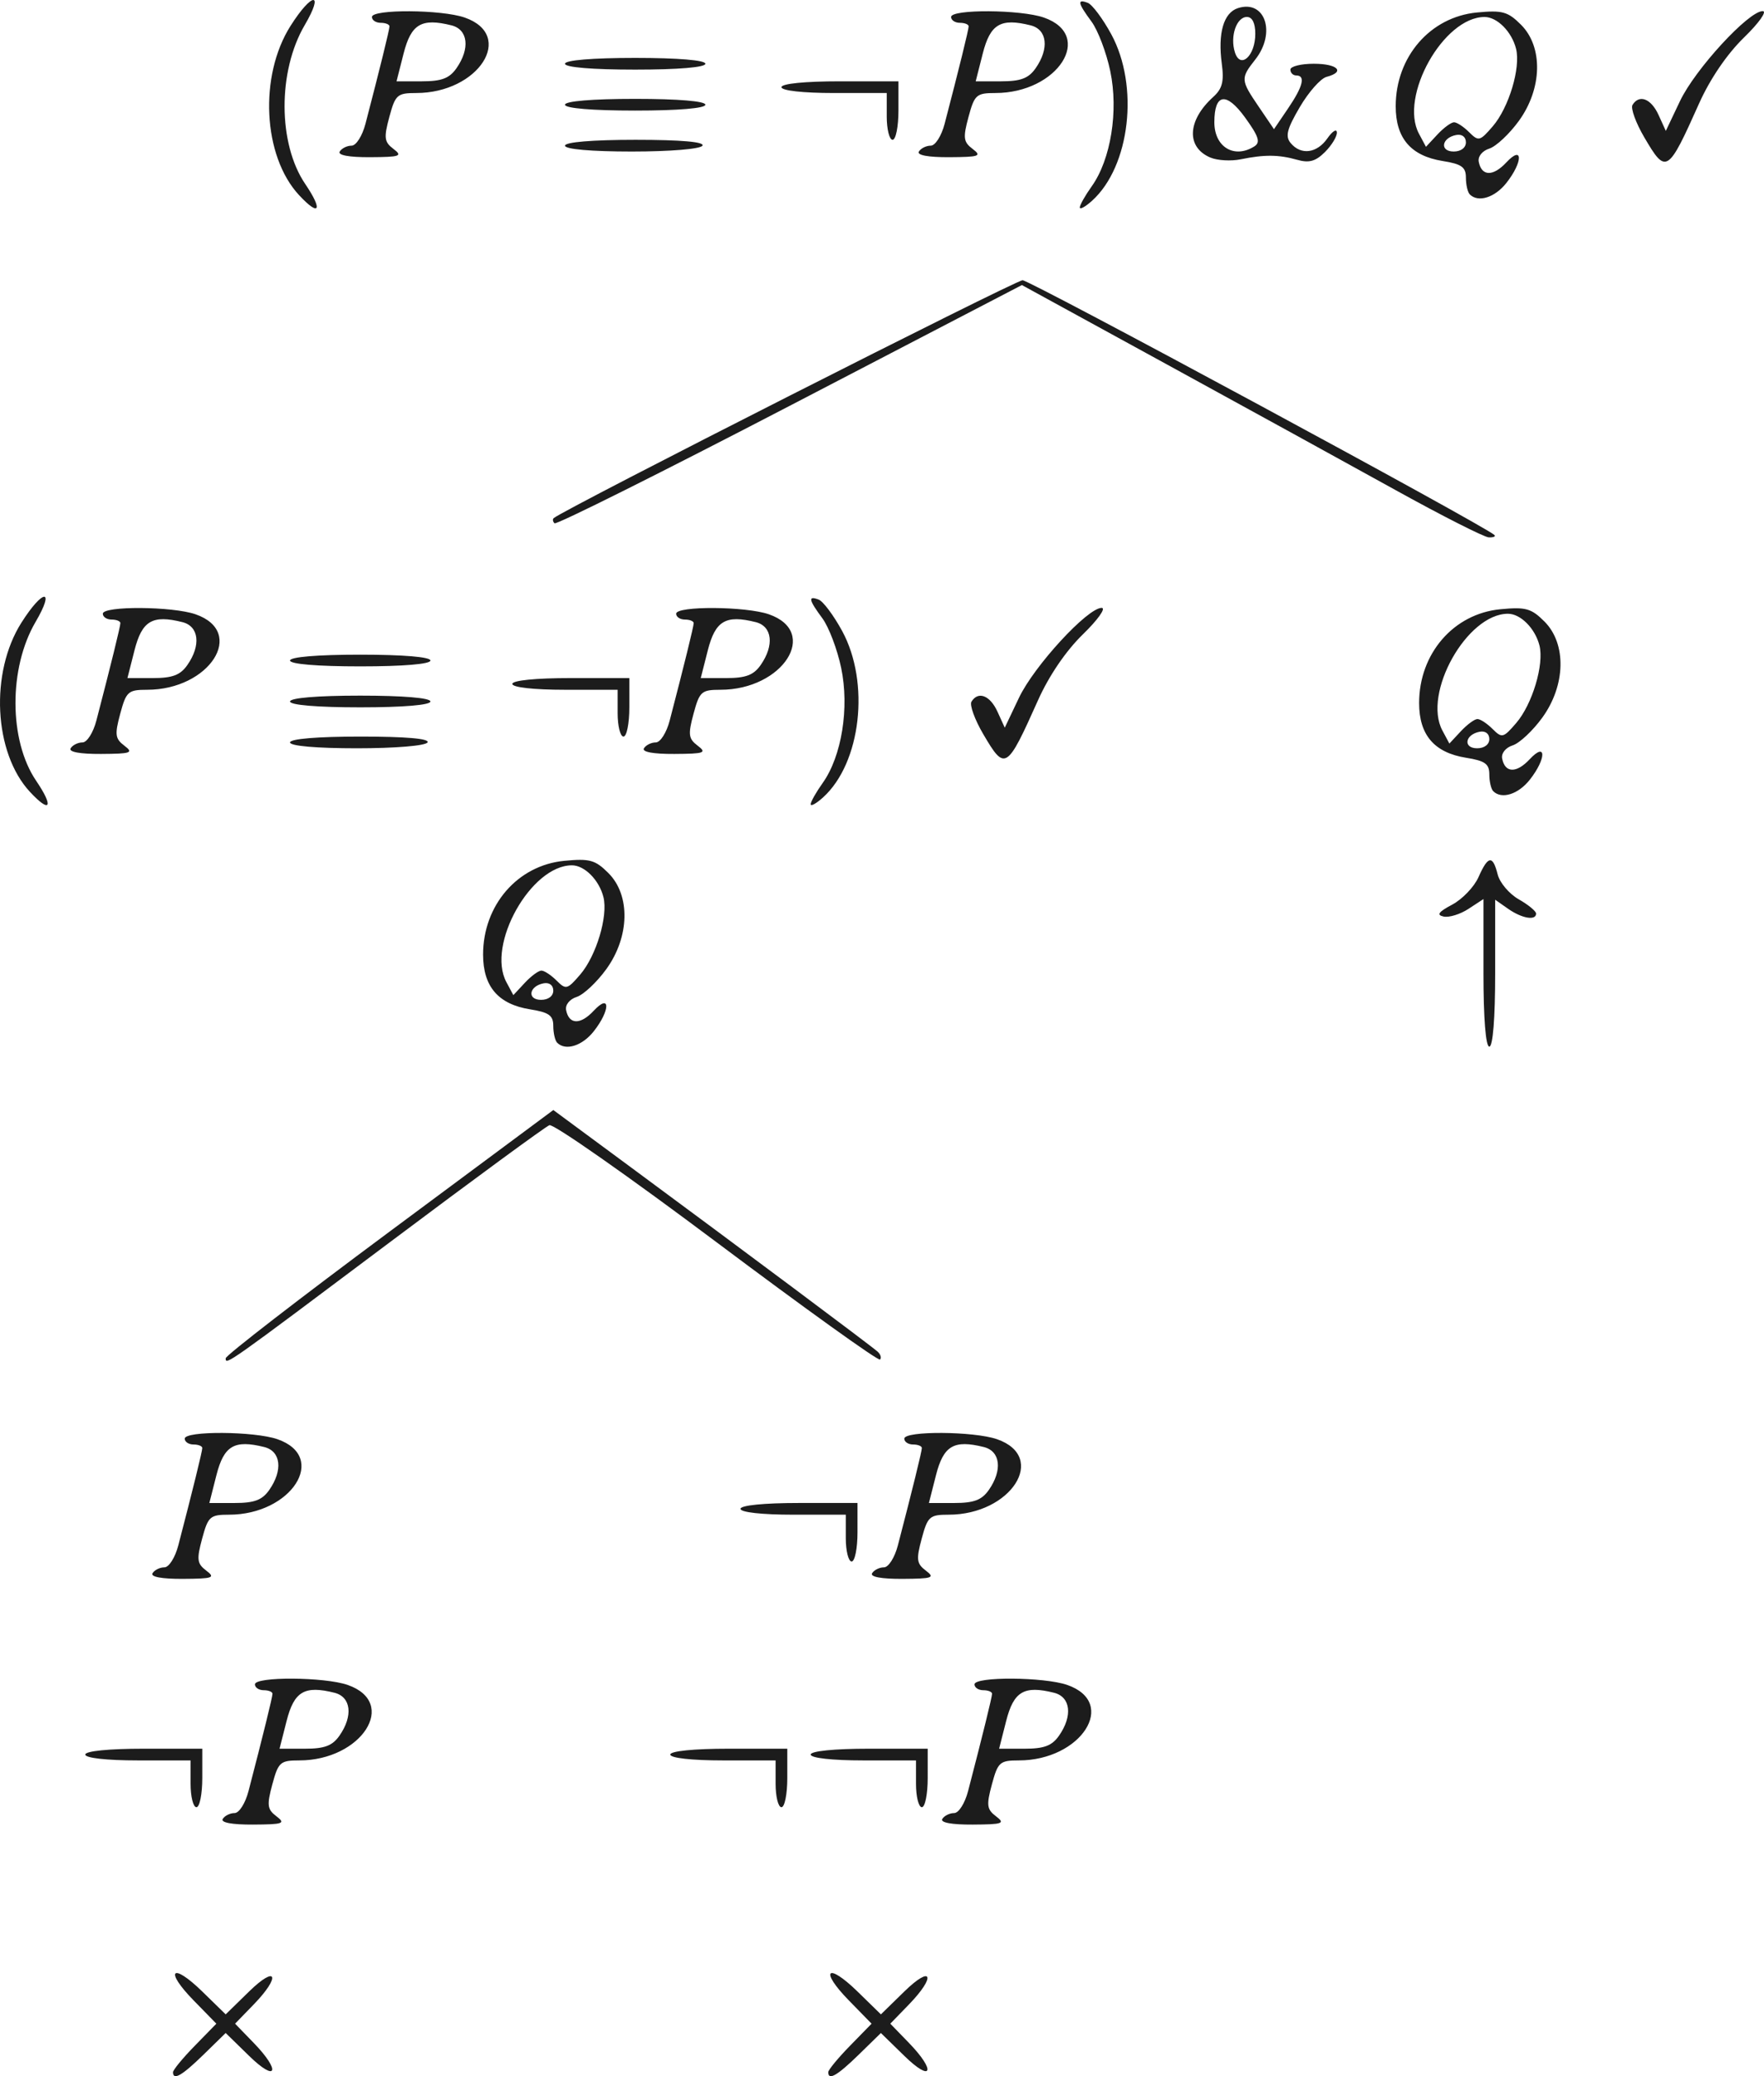 <?xml version="1.0" encoding="UTF-8" standalone="no"?>
<svg
   xmlns:dc="http://purl.org/dc/elements/1.1/"
   xmlns:cc="http://creativecommons.org/ns#"
   xmlns:rdf="http://www.w3.org/1999/02/22-rdf-syntax-ns#"
   xmlns:svg="http://www.w3.org/2000/svg"
   xmlns="http://www.w3.org/2000/svg"
   xmlns:sodipodi="http://sodipodi.sourceforge.net/DTD/sodipodi-0.dtd"
   xmlns:inkscape="http://www.inkscape.org/namespaces/inkscape"
   version="1.1"
   id="svg1258"
   width="201.02"
   height="236.581"
   viewBox="0 0 201.02 236.581"
   sodipodi:docname="treeExampleConjAlt2.svg"
   inkscape:version="1.0.1 (c497b03c, 2020-09-10)">
  <defs
     id="defs1262" />
  <sodipodi:namedview
     pagecolor="#ffffff"
     bordercolor="#666666"
     borderopacity="1"
     objecttolerance="10"
     gridtolerance="10"
     guidetolerance="10"
     inkscape:pageopacity="0"
     inkscape:pageshadow="2"
     inkscape:window-width="731"
     inkscape:window-height="480"
     id="namedview1260"
     showgrid="false"
     fit-margin-top="0"
     fit-margin-left="0"
     fit-margin-right="0"
     fit-margin-bottom="0"
     inkscape:pagecheckerboard="true"
     inkscape:zoom="0.88421247"
     inkscape:cx="142.60055"
     inkscape:cy="119.48465"
     inkscape:window-x="0"
     inkscape:window-y="25"
     inkscape:window-maximized="0"
     inkscape:current-layer="g1266" />
  <g
     inkscape:groupmode="layer"
     inkscape:label="Image"
     id="g1266"
     transform="translate(-75.616,-21.4)">
    <path
       style="fill:#1c1c1c;stroke-width:0.667"
       d="m 95.333,257.528 c 0,-0.26 1.111,-1.61 2.469,-3 l 2.469,-2.528 -2.592,-2.654 c -3.382,-3.463 -2.463,-4.382 1,-1 l 2.654,2.592 L 104,248.333 c 3.162,-3.088 3.652,-1.747 0.536,1.468 l -2.131,2.198 2.131,2.198 c 3.116,3.215 2.626,4.556 -0.536,1.468 l -2.667,-2.604 -2.528,2.469 c -2.447,2.389 -3.472,2.979 -3.472,1.997 z m 74.667,0 c 0,-0.26 1.111,-1.61 2.469,-3 l 2.469,-2.528 -2.592,-2.654 c -3.382,-3.463 -2.463,-4.382 1,-1 l 2.654,2.592 2.667,-2.604 c 3.162,-3.088 3.652,-1.747 0.536,1.468 l -2.131,2.198 2.131,2.198 c 3.116,3.215 2.626,4.556 -0.536,1.468 L 176,253.063 l -2.528,2.469 C 171.025,257.921 170,258.51 170,257.528 Z m -69,-28.861 c 0.227,-0.367 0.833,-0.667 1.347,-0.667 0.52,0 1.224,-1.109 1.587,-2.5 1.637,-6.276 2.733,-10.726 2.733,-11.096 0,-0.222 -0.45,-0.404 -1,-0.404 -0.55,0 -1,-0.3 -1,-0.667 0,-0.902 7.935,-0.852 10.571,0.067 5.814,2.027 1.592,8.6 -5.524,8.6 -2.162,0 -2.382,0.196 -3.064,2.729 -0.641,2.381 -0.581,2.846 0.474,3.645 1.071,0.812 0.766,0.919 -2.664,0.938 -2.417,0.013 -3.718,-0.229 -3.461,-0.645 z m 13.296,-9.482 c 1.579,-2.254 1.331,-4.419 -0.561,-4.894 -3.416,-0.857 -4.602,-0.16 -5.458,3.209 l -0.805,3.167 h 2.893 c 2.234,0 3.13,-0.338 3.931,-1.482 z M 183,228.667 c 0.227,-0.367 0.833,-0.667 1.347,-0.667 0.52,0 1.224,-1.109 1.587,-2.5 1.637,-6.276 2.733,-10.726 2.733,-11.096 0,-0.222 -0.45,-0.404 -1,-0.404 -0.55,0 -1,-0.3 -1,-0.667 0,-0.902 7.935,-0.852 10.571,0.067 5.814,2.027 1.592,8.6 -5.524,8.6 -2.162,0 -2.382,0.196 -3.064,2.729 -0.641,2.381 -0.581,2.846 0.474,3.645 1.071,0.812 0.766,0.919 -2.664,0.938 -2.417,0.013 -3.718,-0.229 -3.461,-0.645 z m 13.296,-9.482 c 1.579,-2.254 1.331,-4.419 -0.561,-4.894 -3.416,-0.857 -4.602,-0.16 -5.458,3.209 l -0.805,3.167 h 2.893 c 2.234,0 3.13,-0.338 3.931,-1.482 z m -98.962,5.482 V 222 h -6 c -3.556,0 -6,-0.272 -6,-0.667 0,-0.4 2.667,-0.667 6.667,-0.667 h 6.667 V 224 c 0,1.833 -0.3,3.333 -0.667,3.333 -0.367,0 -0.667,-1.2 -0.667,-2.667 z m 66.667,0 V 222 h -6 c -3.556,0 -6,-0.272 -6,-0.667 0,-0.4 2.667,-0.667 6.667,-0.667 h 6.667 V 224 c 0,1.833 -0.3,3.333 -0.667,3.333 -0.367,0 -0.667,-1.2 -0.667,-2.667 z m 16,0 V 222 h -6 c -3.556,0 -6,-0.272 -6,-0.667 0,-0.4 2.667,-0.667 6.667,-0.667 h 6.667 V 224 c 0,1.833 -0.3,3.333 -0.667,3.333 -0.367,0 -0.667,-1.2 -0.667,-2.667 z m -87,-24 C 93.227,200.3 93.833,200 94.347,200 c 0.52,0 1.224,-1.109 1.587,-2.5 1.637,-6.276 2.733,-10.726 2.733,-11.096 0,-0.222 -0.45,-0.404 -1,-0.404 -0.55,0 -1,-0.3 -1,-0.667 0,-0.902 7.935,-0.852 10.571,0.067 5.814,2.027 1.592,8.6 -5.524,8.6 -2.162,0 -2.382,0.196 -3.064,2.729 -0.641,2.381 -0.581,2.846 0.474,3.645 1.071,0.812 0.766,0.919 -2.664,0.938 -2.417,0.013 -3.718,-0.229 -3.461,-0.645 z m 13.296,-9.482 c 1.579,-2.254 1.331,-4.419 -0.561,-4.894 -3.416,-0.857 -4.602,-0.16 -5.458,3.209 l -0.805,3.167 h 2.893 c 2.234,0 3.13,-0.338 3.931,-1.482 z M 175,200.667 C 175.227,200.3 175.833,200 176.347,200 c 0.52,0 1.224,-1.109 1.587,-2.5 1.637,-6.276 2.733,-10.726 2.733,-11.096 0,-0.222 -0.45,-0.404 -1,-0.404 -0.55,0 -1,-0.3 -1,-0.667 0,-0.902 7.935,-0.852 10.571,0.067 5.814,2.027 1.592,8.6 -5.524,8.6 -2.162,0 -2.382,0.196 -3.064,2.729 -0.641,2.381 -0.581,2.846 0.474,3.645 1.071,0.812 0.766,0.919 -2.664,0.938 -2.417,0.013 -3.718,-0.229 -3.461,-0.645 z m 13.296,-9.482 c 1.579,-2.254 1.331,-4.419 -0.561,-4.894 -3.416,-0.857 -4.602,-0.16 -5.458,3.209 l -0.805,3.167 h 2.893 c 2.234,0 3.13,-0.338 3.931,-1.482 z M 172,196.667 V 194 h -6 c -3.556,0 -6,-0.272 -6,-0.667 0,-0.4 2.667,-0.667 6.667,-0.667 h 6.667 V 196 c 0,1.833 -0.3,3.333 -0.667,3.333 -0.367,0 -0.667,-1.2 -0.667,-2.667 z M 101.333,176.177 c 0,-0.313 8.401,-6.806 18.669,-14.429 l 18.669,-13.86 8.831,6.521 c 12.789,9.444 27.399,20.358 28.12,21.008 0.342,0.308 0.467,0.715 0.278,0.904 -0.189,0.189 -8.556,-5.814 -18.593,-13.341 -10.037,-7.527 -18.623,-13.541 -19.081,-13.365 -0.458,0.176 -8.571,6.126 -18.029,13.222 -18.889,14.172 -18.864,14.154 -18.864,13.339 z m 37.778,-35.955 c -0.244,-0.244 -0.444,-1.106 -0.444,-1.915 0,-1.198 -0.49,-1.549 -2.645,-1.893 -3.627,-0.58 -5.355,-2.594 -5.355,-6.24 0,-5.633 3.931,-10.171 9.252,-10.683 2.901,-0.279 3.529,-0.104 5.031,1.398 2.53,2.53 2.423,7.268 -0.247,10.954 -1.08,1.491 -2.597,2.911 -3.371,3.157 -0.803,0.255 -1.32,0.9 -1.203,1.501 0.324,1.668 1.632,1.699 3.145,0.075 1.902,-2.042 1.911,-0.083 0.011,2.333 -1.316,1.673 -3.216,2.27 -4.174,1.312 z m -0.444,-5.938 c 0,-0.621 -0.454,-0.961 -1.111,-0.833 -1.673,0.324 -1.902,1.882 -0.277,1.882 0.819,0 1.389,-0.43 1.389,-1.049 z M 137.312,132 c 0.326,0 1.103,0.51 1.727,1.134 1.067,1.067 1.225,1.027 2.691,-0.677 1.835,-2.134 3.196,-6.665 2.652,-8.833 -0.489,-1.948 -2.154,-3.624 -3.596,-3.621 -4.665,0.01 -9.741,9.054 -7.467,13.303 l 0.797,1.489 1.302,-1.397 C 136.133,132.629 136.985,132 137.312,132 Z m 107.355,0.257 v -8.41 l -1.706,1.118 c -0.938,0.615 -2.213,1.009 -2.833,0.876 -0.841,-0.18 -0.593,-0.525 0.977,-1.359 1.157,-0.615 2.505,-2.025 2.996,-3.133 1.091,-2.464 1.624,-2.538 2.185,-0.304 0.236,0.941 1.317,2.216 2.401,2.833 1.085,0.617 1.974,1.347 1.976,1.622 0.007,0.835 -1.612,0.561 -3.181,-0.538 L 246,123.924 v 8.371 c 0,5.136 -0.258,8.371 -0.667,8.371 -0.409,0 -0.667,-3.248 -0.667,-8.41 z M 79.023,111.628 c -4.121,-4.447 -4.577,-13.583 -0.962,-19.283 2.459,-3.877 3.877,-3.948 1.611,-0.08 -3.082,5.258 -3.053,13.513 0.063,18.104 2.047,3.017 1.619,3.774 -0.711,1.259 z M 168,113.04 c 0,-0.275 0.614,-1.363 1.364,-2.416 2.174,-3.053 3.061,-8.575 2.108,-13.123 -0.442,-2.108 -1.404,-4.646 -2.138,-5.64 -1.571,-2.126 -1.666,-2.612 -0.419,-2.134 0.503,0.193 1.703,1.799 2.667,3.569 3.207,5.892 2.155,15.056 -2.178,18.974 C 168.632,112.968 168,113.315 168,113.04 Z m 77.778,-1.484 c -0.244,-0.244 -0.444,-1.106 -0.444,-1.915 0,-1.198 -0.49,-1.549 -2.645,-1.893 -3.627,-0.58 -5.355,-2.594 -5.355,-6.24 0,-5.633 3.931,-10.171 9.252,-10.683 2.901,-0.279 3.529,-0.104 5.031,1.398 2.53,2.53 2.423,7.268 -0.247,10.954 -1.08,1.491 -2.597,2.911 -3.371,3.157 -0.803,0.255 -1.32,0.9 -1.203,1.501 0.324,1.668 1.632,1.699 3.145,0.075 1.902,-2.042 1.911,-0.083 0.011,2.333 -1.316,1.673 -3.216,2.27 -4.174,1.312 z m -0.444,-5.938 c 0,-0.621 -0.454,-0.961 -1.111,-0.833 -1.673,0.324 -1.902,1.882 -0.277,1.882 0.819,0 1.389,-0.43 1.389,-1.049 z m -1.355,-2.284 c 0.326,0 1.103,0.51 1.727,1.134 1.067,1.067 1.225,1.027 2.691,-0.677 1.835,-2.134 3.196,-6.665 2.652,-8.833 -0.489,-1.948 -2.154,-3.624 -3.596,-3.621 -4.665,0.01 -9.741,9.054 -7.467,13.303 l 0.797,1.489 1.302,-1.397 c 0.716,-0.768 1.569,-1.397 1.895,-1.397 z m -56.313,1.725 c -0.973,-1.66 -1.578,-3.328 -1.345,-3.705 0.766,-1.239 2.116,-0.72 2.963,1.139 l 0.832,1.825 1.62,-3.408 c 1.724,-3.627 7.809,-10.243 9.421,-10.243 0.531,0 -0.431,1.358 -2.138,3.017 -1.927,1.873 -3.864,4.716 -5.109,7.5 -3.571,7.984 -3.765,8.104 -6.243,3.875 z M 83.667,106.667 C 83.893,106.3 84.499,106 85.014,106 c 0.52,0 1.224,-1.109 1.587,-2.5 1.637,-6.276 2.733,-10.726 2.733,-11.096 0,-0.222 -0.45,-0.404 -1,-0.404 -0.55,0 -1,-0.3 -1,-0.667 0,-0.902 7.935,-0.852 10.571,0.067 5.814,2.027 1.592,8.6 -5.524,8.6 -2.162,0 -2.382,0.196 -3.064,2.729 -0.641,2.381 -0.581,2.846 0.474,3.645 1.071,0.812 0.766,0.919 -2.664,0.938 -2.417,0.013 -3.718,-0.229 -3.461,-0.645 z m 13.296,-9.482 c 1.579,-2.254 1.331,-4.419 -0.561,-4.894 -3.416,-0.857 -4.602,-0.16 -5.458,3.209 l -0.805,3.167 h 2.893 c 2.234,0 3.13,-0.338 3.931,-1.482 z M 149,106.667 C 149.227,106.3 149.833,106 150.347,106 c 0.52,0 1.224,-1.109 1.587,-2.5 1.637,-6.276 2.733,-10.726 2.733,-11.096 0,-0.222 -0.45,-0.404 -1,-0.404 -0.55,0 -1,-0.3 -1,-0.667 0,-0.902 7.935,-0.852 10.571,0.067 5.814,2.027 1.592,8.6 -5.524,8.6 -2.162,0 -2.382,0.196 -3.064,2.729 -0.641,2.381 -0.581,2.846 0.474,3.645 1.071,0.812 0.766,0.919 -2.664,0.938 -2.417,0.013 -3.718,-0.229 -3.461,-0.645 z m 13.296,-9.482 c 1.579,-2.254 1.331,-4.419 -0.561,-4.894 -3.416,-0.857 -4.602,-0.16 -5.458,3.209 l -0.805,3.167 h 2.893 c 2.234,0 3.13,-0.338 3.931,-1.482 z M 108.667,106 c 0,-0.408 3.124,-0.667 8.039,-0.667 5.19,0 7.893,0.236 7.627,0.667 -0.236,0.382 -3.674,0.667 -8.039,0.667 -4.64,0 -7.627,-0.261 -7.627,-0.667 z M 146,102.667 v -2.667 h -6 c -3.556,0 -6,-0.272 -6,-0.667 0,-0.4 2.667,-0.667 6.667,-0.667 h 6.667 V 102 c 0,1.833 -0.3,3.333 -0.667,3.333 -0.367,0 -0.667,-1.2 -0.667,-2.667 z m -37.333,-1.333 c 0,-0.407 3.111,-0.667 8,-0.667 4.889,0 8,0.259 8,0.667 0,0.407 -3.111,0.667 -8,0.667 -4.889,0 -8,-0.259 -8,-0.667 z m 0,-4.667 c 0,-0.407 3.111,-0.667 8,-0.667 4.889,0 8,0.259 8,0.667 0,0.407 -3.111,0.667 -8,0.667 -4.889,0 -8,-0.259 -8,-0.667 z m 126,-19.412 C 229.35,74.313 217.59,67.852 208.534,62.895 l -16.466,-9.012 -26.45,13.755 c -14.547,7.565 -26.613,13.591 -26.812,13.392 -0.199,-0.199 -0.237,-0.467 -0.085,-0.594 1.258,-1.048 52.616,-27.102 53.425,-27.102 0.857,0 52.771,28.029 53.777,29.035 0.164,0.164 -0.127,0.284 -0.646,0.266 -0.519,-0.018 -5.294,-2.439 -10.611,-5.38 z M 109.689,43.628 c -4.121,-4.447 -4.577,-13.583 -0.962,-19.283 2.459,-3.877 3.877,-3.948 1.611,-0.08 -3.082,5.258 -3.053,13.513 0.063,18.104 2.047,3.017 1.619,3.774 -0.711,1.259 z m 88.977,1.411 c 0,-0.275 0.614,-1.363 1.364,-2.416 2.174,-3.053 3.061,-8.575 2.108,-13.123 -0.442,-2.108 -1.404,-4.646 -2.138,-5.64 -1.571,-2.126 -1.666,-2.612 -0.419,-2.134 0.503,0.193 1.703,1.799 2.667,3.569 3.207,5.892 2.155,15.056 -2.178,18.974 -0.772,0.698 -1.404,1.045 -1.404,0.77 z m 44.444,-1.484 c -0.244,-0.244 -0.444,-1.106 -0.444,-1.915 0,-1.198 -0.49,-1.549 -2.645,-1.893 -3.627,-0.58 -5.355,-2.594 -5.355,-6.24 0,-5.633 3.931,-10.171 9.252,-10.683 2.901,-0.279 3.529,-0.104 5.031,1.398 2.53,2.53 2.423,7.268 -0.247,10.954 -1.08,1.491 -2.597,2.911 -3.371,3.157 -0.803,0.255 -1.32,0.9 -1.203,1.501 0.324,1.668 1.632,1.699 3.145,0.075 1.902,-2.042 1.911,-0.082 0.011,2.333 -1.316,1.673 -3.216,2.27 -4.174,1.312 z m -0.444,-5.938 c 0,-0.621 -0.454,-0.961 -1.111,-0.833 -1.673,0.324 -1.902,1.882 -0.277,1.882 0.819,0 1.389,-0.43 1.389,-1.049 z m -1.355,-2.284 c 0.326,0 1.103,0.51 1.727,1.134 1.067,1.067 1.225,1.027 2.691,-0.677 1.835,-2.134 3.196,-6.665 2.652,-8.833 -0.489,-1.948 -2.154,-3.624 -3.596,-3.621 -4.665,0.01 -9.741,9.054 -7.467,13.303 l 0.797,1.489 1.302,-1.397 c 0.716,-0.768 1.569,-1.397 1.895,-1.397 z m -27.753,4.026 c -2.786,-1.172 -2.648,-4.23 0.311,-6.908 1.038,-0.939 1.251,-1.762 0.979,-3.786 -0.469,-3.499 0.209,-5.822 1.852,-6.343 3.088,-0.98 4.361,2.815 1.966,5.859 -1.695,2.154 -1.682,2.329 0.398,5.39 l 1.731,2.548 1.602,-2.358 c 1.708,-2.513 2.018,-3.762 0.935,-3.762 -0.367,0 -0.667,-0.3 -0.667,-0.667 0,-0.367 1.2,-0.667 2.667,-0.667 2.731,0 3.63,0.926 1.451,1.496 -0.668,0.175 -2.041,1.727 -3.05,3.449 -1.466,2.501 -1.674,3.325 -1.036,4.093 1.17,1.409 2.991,1.175 4.186,-0.538 0.575,-0.825 1.062,-1.125 1.081,-0.667 0.019,0.458 -0.591,1.459 -1.356,2.224 -1.064,1.064 -1.808,1.273 -3.167,0.888 -2.105,-0.597 -3.73,-0.611 -6.442,-0.056 -1.1,0.225 -2.649,0.137 -3.441,-0.197 z m 5.008,-1.284 c 0.712,-0.451 0.488,-1.139 -1.069,-3.288 C 215.355,31.83 214,32.041 214,35.333 c 0,2.83 2.274,4.195 4.567,2.743 z m 0.1,-12.824 c 0,-1.221 -0.347,-1.918 -0.955,-1.918 -1.192,0 -1.944,2.218 -1.367,4.035 0.621,1.956 2.322,0.405 2.322,-2.117 z m 44.332,11.807 c -0.973,-1.66 -1.578,-3.328 -1.345,-3.705 0.766,-1.239 2.116,-0.72 2.963,1.139 l 0.832,1.825 1.62,-3.408 c 1.724,-3.627 7.809,-10.243 9.421,-10.243 0.531,0 -0.431,1.358 -2.138,3.017 -1.927,1.873 -3.864,4.716 -5.109,7.5 -3.571,7.984 -3.765,8.104 -6.243,3.875 z m -148.666,1.608 c 0.227,-0.367 0.833,-0.667 1.347,-0.667 0.52,0 1.224,-1.109 1.587,-2.5 C 118.904,29.224 120,24.774 120,24.404 c 0,-0.222 -0.45,-0.404 -1,-0.404 -0.55,0 -1,-0.3 -1,-0.667 0,-0.902 7.935,-0.852 10.571,0.067 5.814,2.027 1.592,8.6 -5.524,8.6 -2.162,0 -2.382,0.196 -3.064,2.729 -0.641,2.381 -0.581,2.846 0.474,3.645 1.071,0.812 0.766,0.919 -2.664,0.938 -2.417,0.013 -3.718,-0.229 -3.461,-0.645 z m 13.296,-9.482 c 1.579,-2.254 1.331,-4.419 -0.561,-4.894 -3.416,-0.857 -4.602,-0.16 -5.458,3.209 l -0.805,3.167 h 2.893 c 2.234,0 3.13,-0.338 3.931,-1.482 z m 52.704,9.482 c 0.227,-0.367 0.833,-0.667 1.347,-0.667 0.52,0 1.224,-1.109 1.587,-2.5 C 184.904,29.224 186,24.774 186,24.404 c 0,-0.222 -0.45,-0.404 -1,-0.404 -0.55,0 -1,-0.3 -1,-0.667 0,-0.902 7.935,-0.852 10.571,0.067 5.814,2.027 1.592,8.6 -5.524,8.6 -2.162,0 -2.382,0.196 -3.064,2.729 -0.641,2.381 -0.581,2.846 0.474,3.645 1.071,0.812 0.766,0.919 -2.664,0.938 -2.417,0.013 -3.718,-0.229 -3.461,-0.645 z m 13.296,-9.482 c 1.579,-2.254 1.331,-4.419 -0.561,-4.894 -3.416,-0.857 -4.602,-0.16 -5.458,3.209 l -0.805,3.167 h 2.893 c 2.234,0 3.13,-0.338 3.931,-1.482 z M 140,38 c 0,-0.408 3.124,-0.667 8.039,-0.667 5.19,0 7.893,0.236 7.627,0.667 -0.236,0.382 -3.674,0.667 -8.039,0.667 -4.64,0 -7.627,-0.261 -7.627,-0.667 z m 36.667,-3.333 v -2.667 h -6 c -3.556,0 -6,-0.272 -6,-0.667 0,-0.4 2.667,-0.667 6.667,-0.667 H 178 v 3.333 c 0,1.833 -0.3,3.333 -0.667,3.333 -0.367,0 -0.667,-1.2 -0.667,-2.667 z M 140,33.333 c 0,-0.407 3.111,-0.667 8,-0.667 4.889,0 8,0.259 8,0.667 0,0.407 -3.111,0.667 -8,0.667 -4.889,0 -8,-0.259 -8,-0.667 z m 0,-4.667 c 0,-0.407 3.111,-0.667 8,-0.667 4.889,0 8,0.259 8,0.667 0,0.407 -3.111,0.667 -8,0.667 -4.889,0 -8,-0.259 -8,-0.667 z"
       id="path1270" />
  </g>
</svg>
